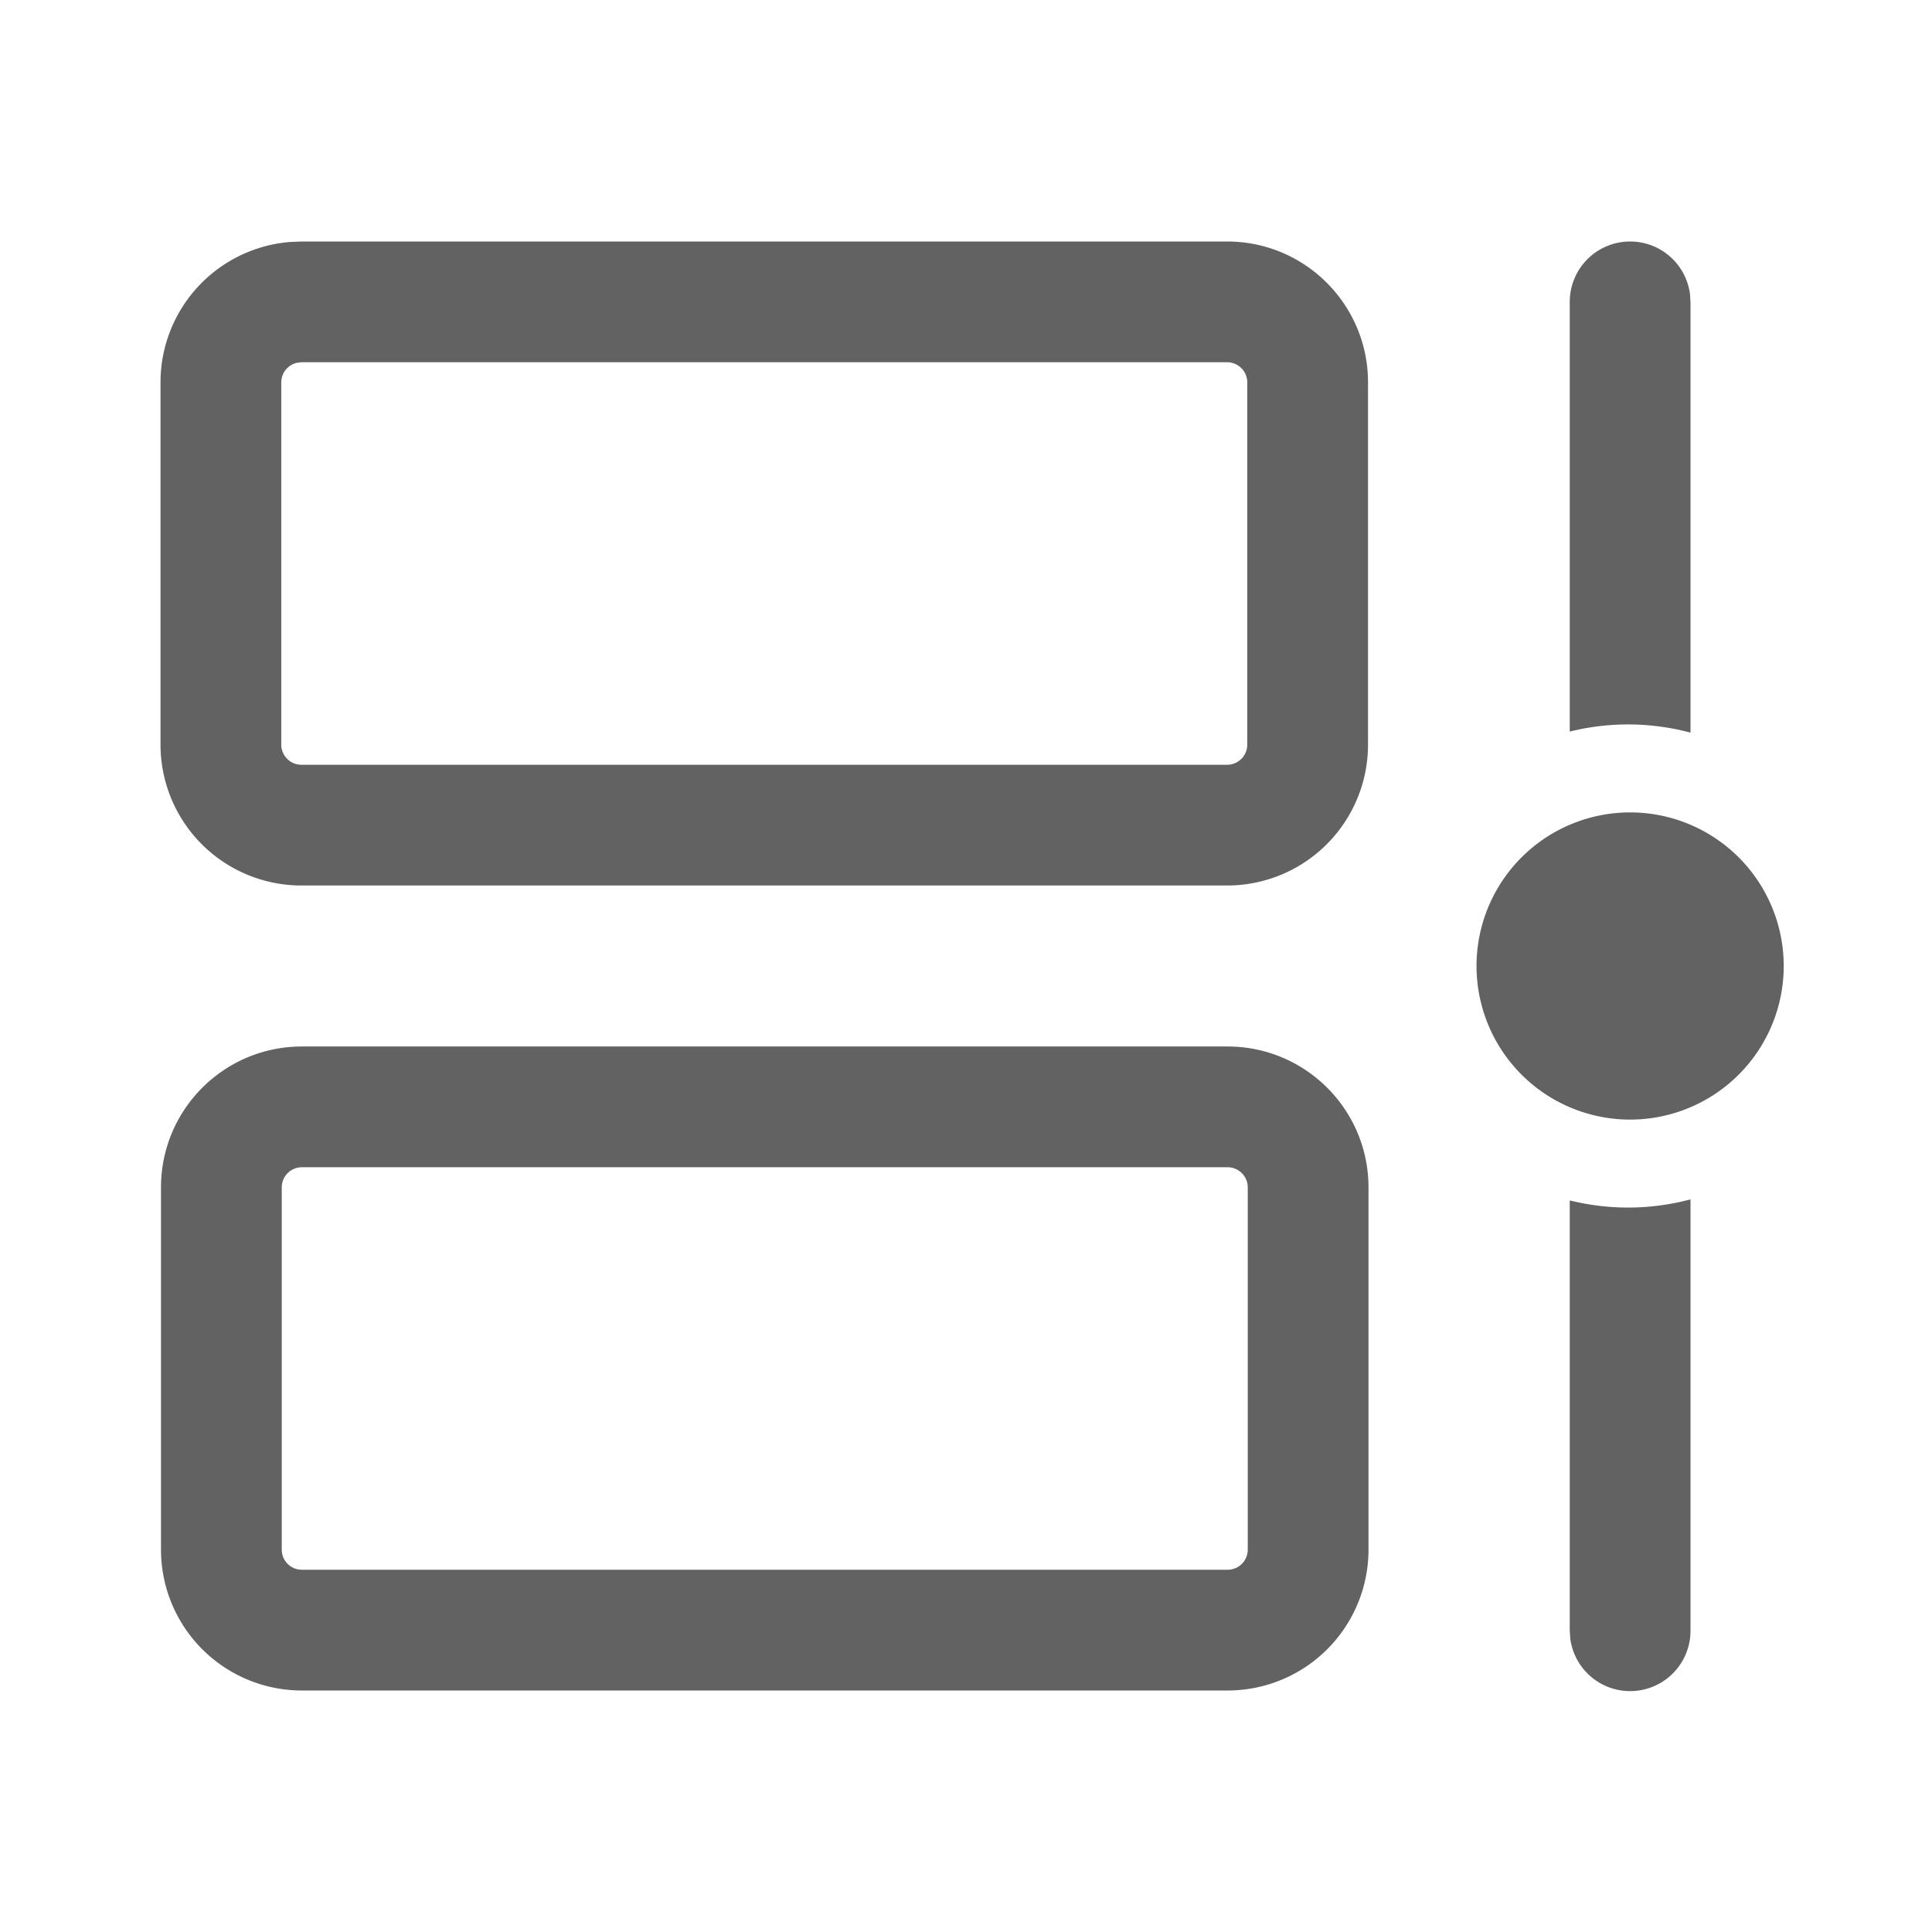 <svg xmlns="http://www.w3.org/2000/svg" xmlns:xlink="http://www.w3.org/1999/xlink" width="24" height="24" preserveAspectRatio="xMidYMid meet" viewBox="0 0 24 24" style="-ms-transform: rotate(360deg); -webkit-transform: rotate(360deg); transform: rotate(360deg);"><g fill="none"><path d="M15.25 13c.966 0 1.75.784 1.75 1.75v4.5A1.75 1.75 0 0 1 15.25 21H3.75A1.75 1.75 0 0 1 2 19.25v-4.5c0-.966.783-1.75 1.75-1.75h11.5zM21 14.899v5.351a.75.75 0 0 1-1.494.102l-.006-.102v-5.338a3.006 3.006 0 0 0 1.5-.013zm-5.75-.399H3.75a.25.25 0 0 0-.25.25v4.5c0 .138.111.25.25.25h11.5a.25.25 0 0 0 .25-.25v-4.5a.25.25 0 0 0-.25-.25zm5-4.408a1.908 1.908 0 1 1 0 3.816a1.908 1.908 0 0 1 0-3.816zM15.244 3c.967 0 1.75.784 1.75 1.75v4.5a1.75 1.75 0 0 1-1.75 1.75h-11.5a1.75 1.75 0 0 1-1.75-1.75v-4.5a1.75 1.75 0 0 1 1.607-1.744L3.745 3h11.5zm0 1.5h-11.5l-.057.007a.25.25 0 0 0-.193.243v4.5c0 .138.112.25.25.25h11.5a.25.25 0 0 0 .25-.25v-4.5a.25.25 0 0 0-.25-.25zM20.25 3a.75.75 0 0 1 .743.648L21 3.75v5.351a3.004 3.004 0 0 0-1.5-.013V3.75a.75.75 0 0 1 .75-.75z" fill="#626262"/></g><rect x="0" y="0" width="24" height="24" fill="rgba(0, 0, 0, 0)" /></svg>